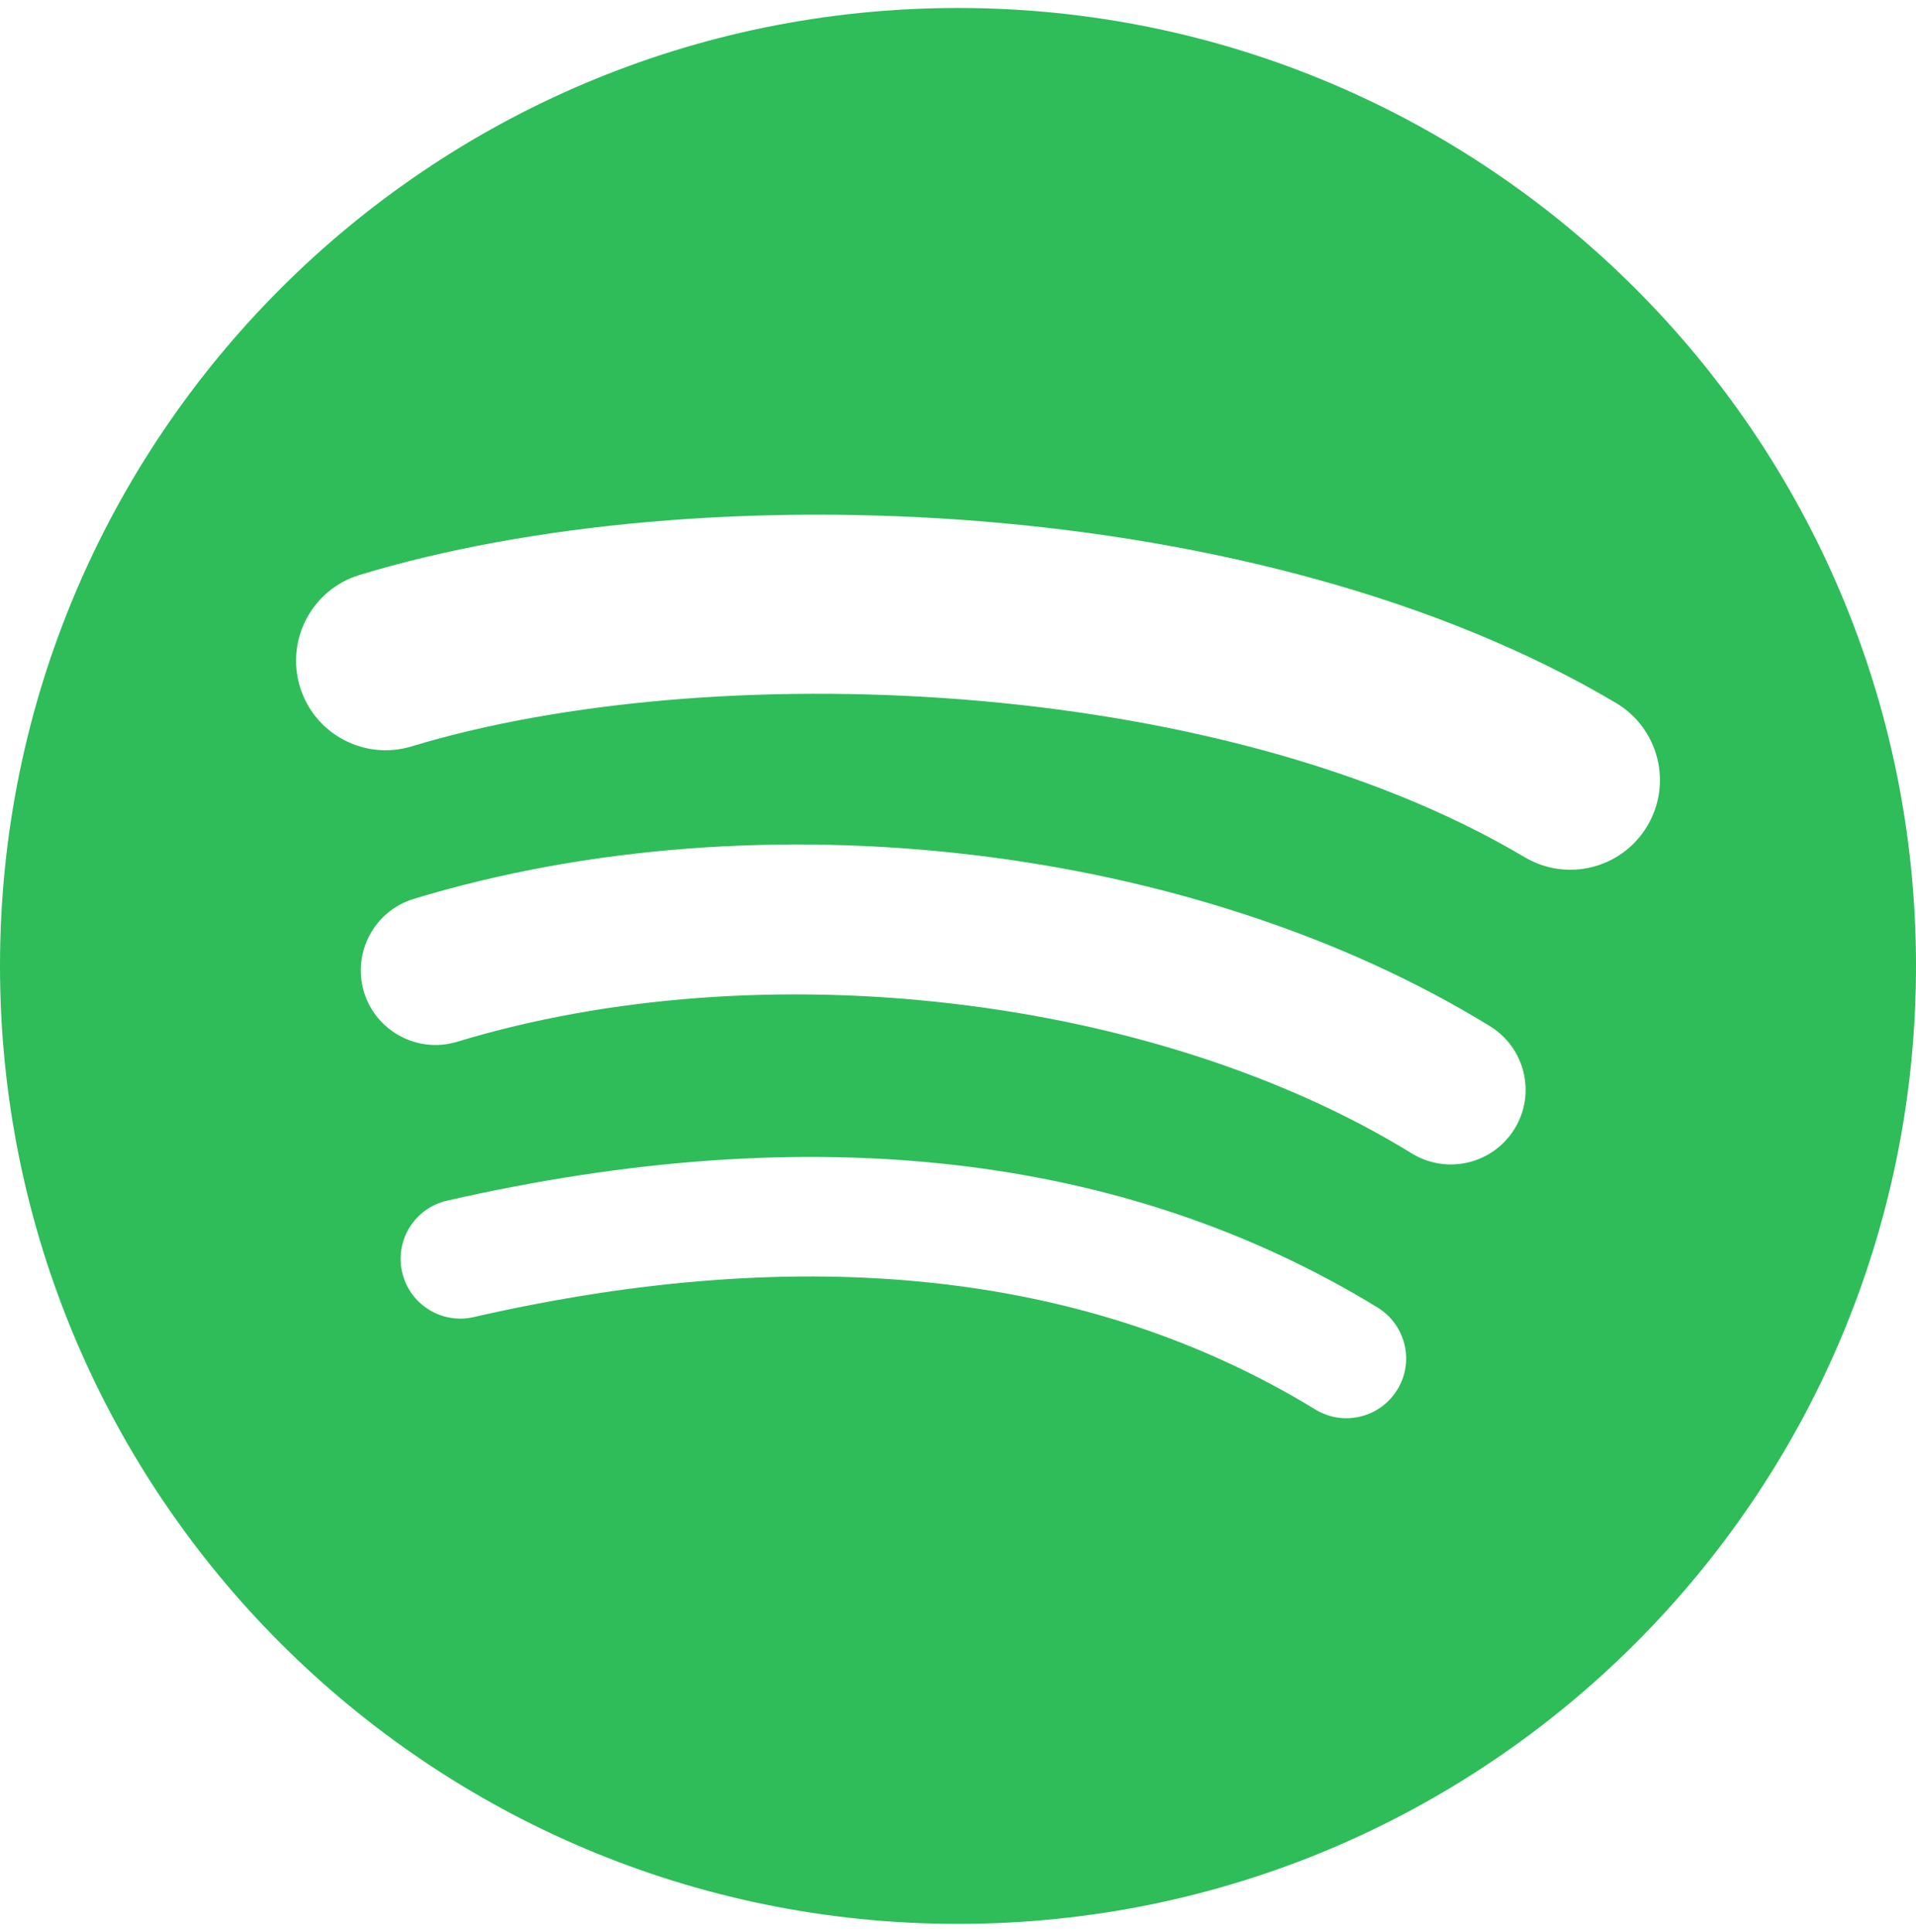 <svg width="120" height="121" viewBox="0 0 120 121" fill="none" xmlns="http://www.w3.org/2000/svg">
<g clip-path="url(#clip0_18161_26585)">
<path d="M60 0.5C26.862 0.5 0 27.362 0 60.5C0 93.638 26.862 120.5 60 120.5C93.138 120.5 120 93.638 120 60.5C120 27.366 93.138 0.504 60 0.5ZM87.517 87.034C86.44 88.803 84.135 89.356 82.375 88.279C68.287 79.669 50.551 77.724 29.666 82.494C27.652 82.957 25.646 81.695 25.187 79.681C24.725 77.667 25.982 75.661 28 75.202C50.854 69.982 70.461 72.23 86.276 81.892C88.037 82.977 88.598 85.274 87.517 87.034ZM94.858 70.703C93.503 72.905 90.62 73.593 88.422 72.242C72.299 62.33 47.709 59.46 28.635 65.249C26.162 65.999 23.55 64.602 22.796 62.134C22.051 59.661 23.447 57.053 25.916 56.299C47.705 49.687 74.796 52.889 93.314 64.271C95.517 65.626 96.213 68.504 94.858 70.703ZM95.488 53.687C76.147 42.203 44.246 41.147 25.781 46.748C22.817 47.648 19.681 45.974 18.784 43.01C17.887 40.046 19.558 36.909 22.526 36.009C43.722 29.577 78.952 30.817 101.216 44.033C103.881 45.618 104.757 49.061 103.177 51.722C101.601 54.392 98.149 55.272 95.488 53.687Z" fill="#2EBD59"/>
</g>
<defs>
<clipPath id="clip0_18161_26585">
<rect width="120" height="120" fill="white" transform="translate(0 0.5)"/>
</clipPath>
</defs>
</svg>
